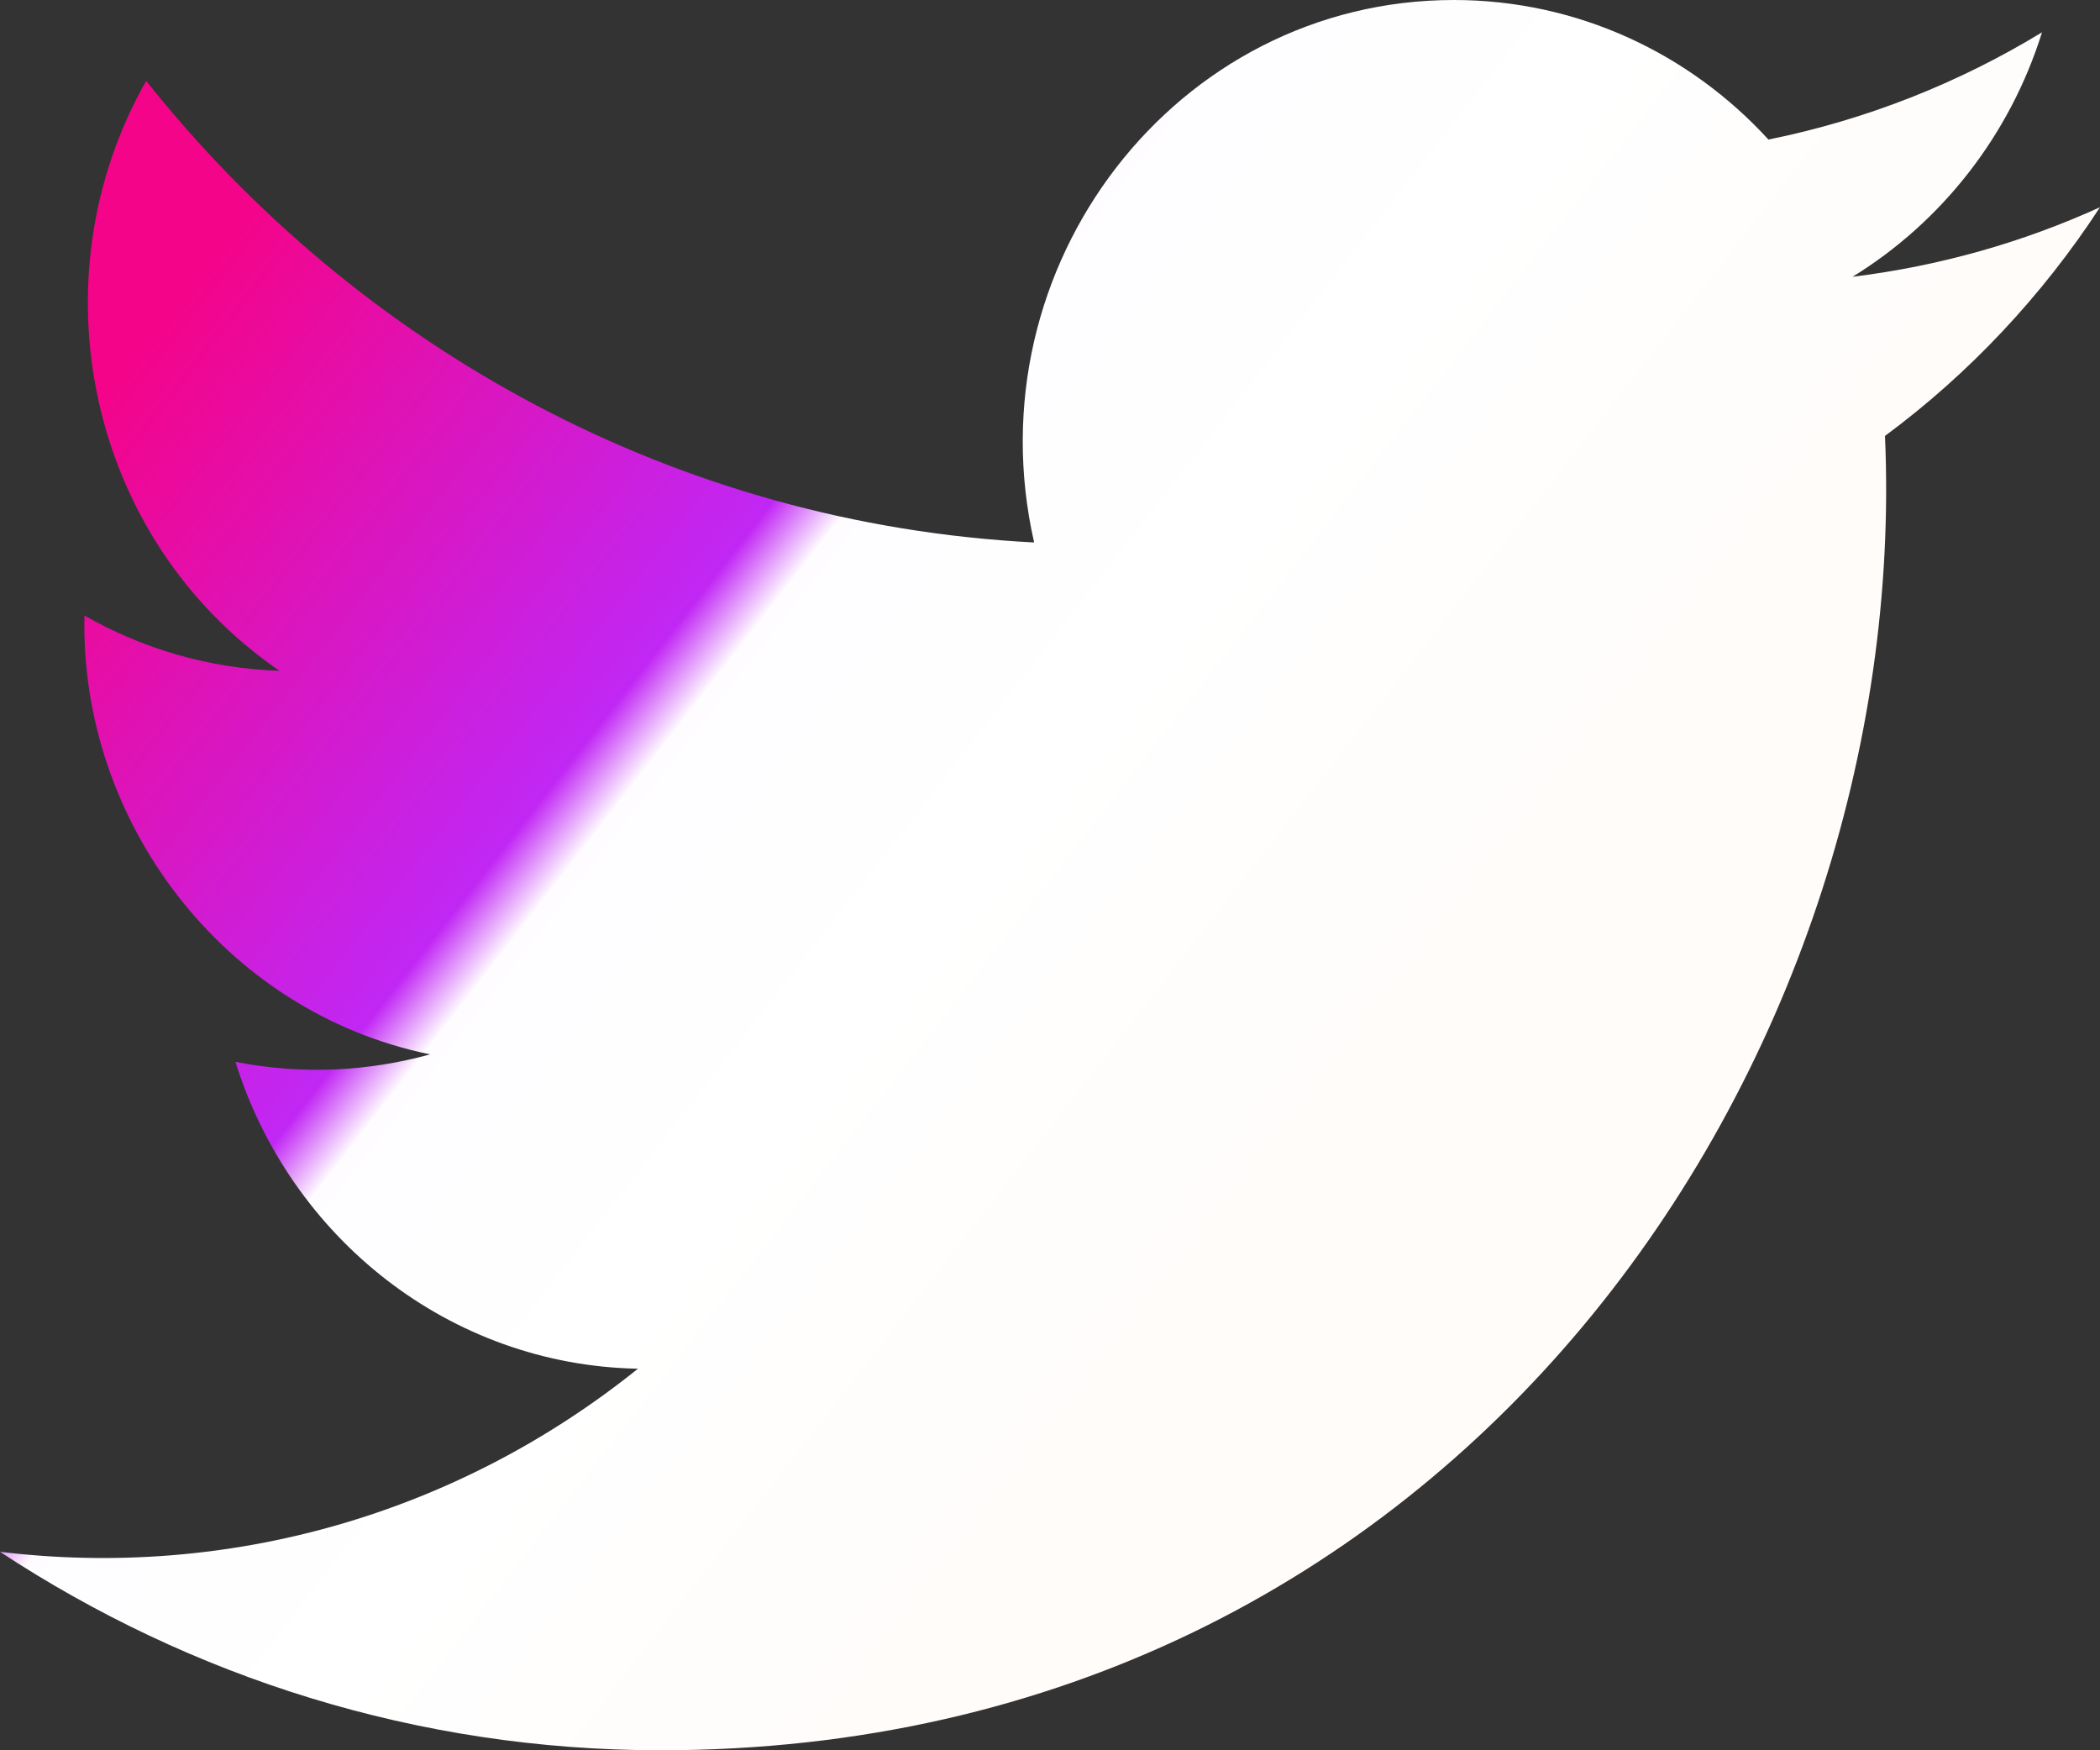 <svg width="18" height="15" viewBox="0 0 18 15" fill="none" xmlns="http://www.w3.org/2000/svg">
<rect x="0" y="0" width="18" height="15" fill="#333333" stroke="none"/>
<path d="M18 1.776C17.338 2.077 16.626 2.28 15.879 2.372C16.642 1.903 17.227 1.161 17.503 0.277C16.79 0.711 15.999 1.026 15.158 1.196C14.485 0.46 13.524 0 12.462 0C10.078 0 8.326 2.281 8.864 4.649C5.796 4.491 3.075 2.984 1.253 0.693C0.286 2.395 0.751 4.621 2.396 5.749C1.791 5.729 1.221 5.559 0.724 5.275C0.683 7.029 1.909 8.671 3.686 9.036C3.166 9.18 2.596 9.214 2.018 9.1C2.487 10.605 3.85 11.699 5.468 11.73C3.915 12.978 1.959 13.536 0 13.299C1.634 14.373 3.576 15 5.661 15C12.518 15 16.391 9.062 16.157 3.736C16.879 3.202 17.505 2.535 18 1.776V1.776Z" fill="url(#paint0_linear_21_115)"/>
<defs>
<linearGradient id="paint0_linear_21_115" x1="4.5" y1="-4.5" x2="15.716" y2="4.222" gradientUnits="userSpaceOnUse">
<stop offset="0.138" stop-color="#F40489"/>
<stop offset="0.498" stop-color="#C127F4"/>
<stop offset="0.536" stop-color="#FDF9FF"/>
<stop offset="0.536" stop-color="#FEFCFF"/>
<stop offset="0.557" stop-color="#FEFDFF"/>
<stop offset="0.724" stop-color="white"/>
<stop offset="1" stop-color="#FFFCFA"/>
</linearGradient>
</defs>
</svg>

